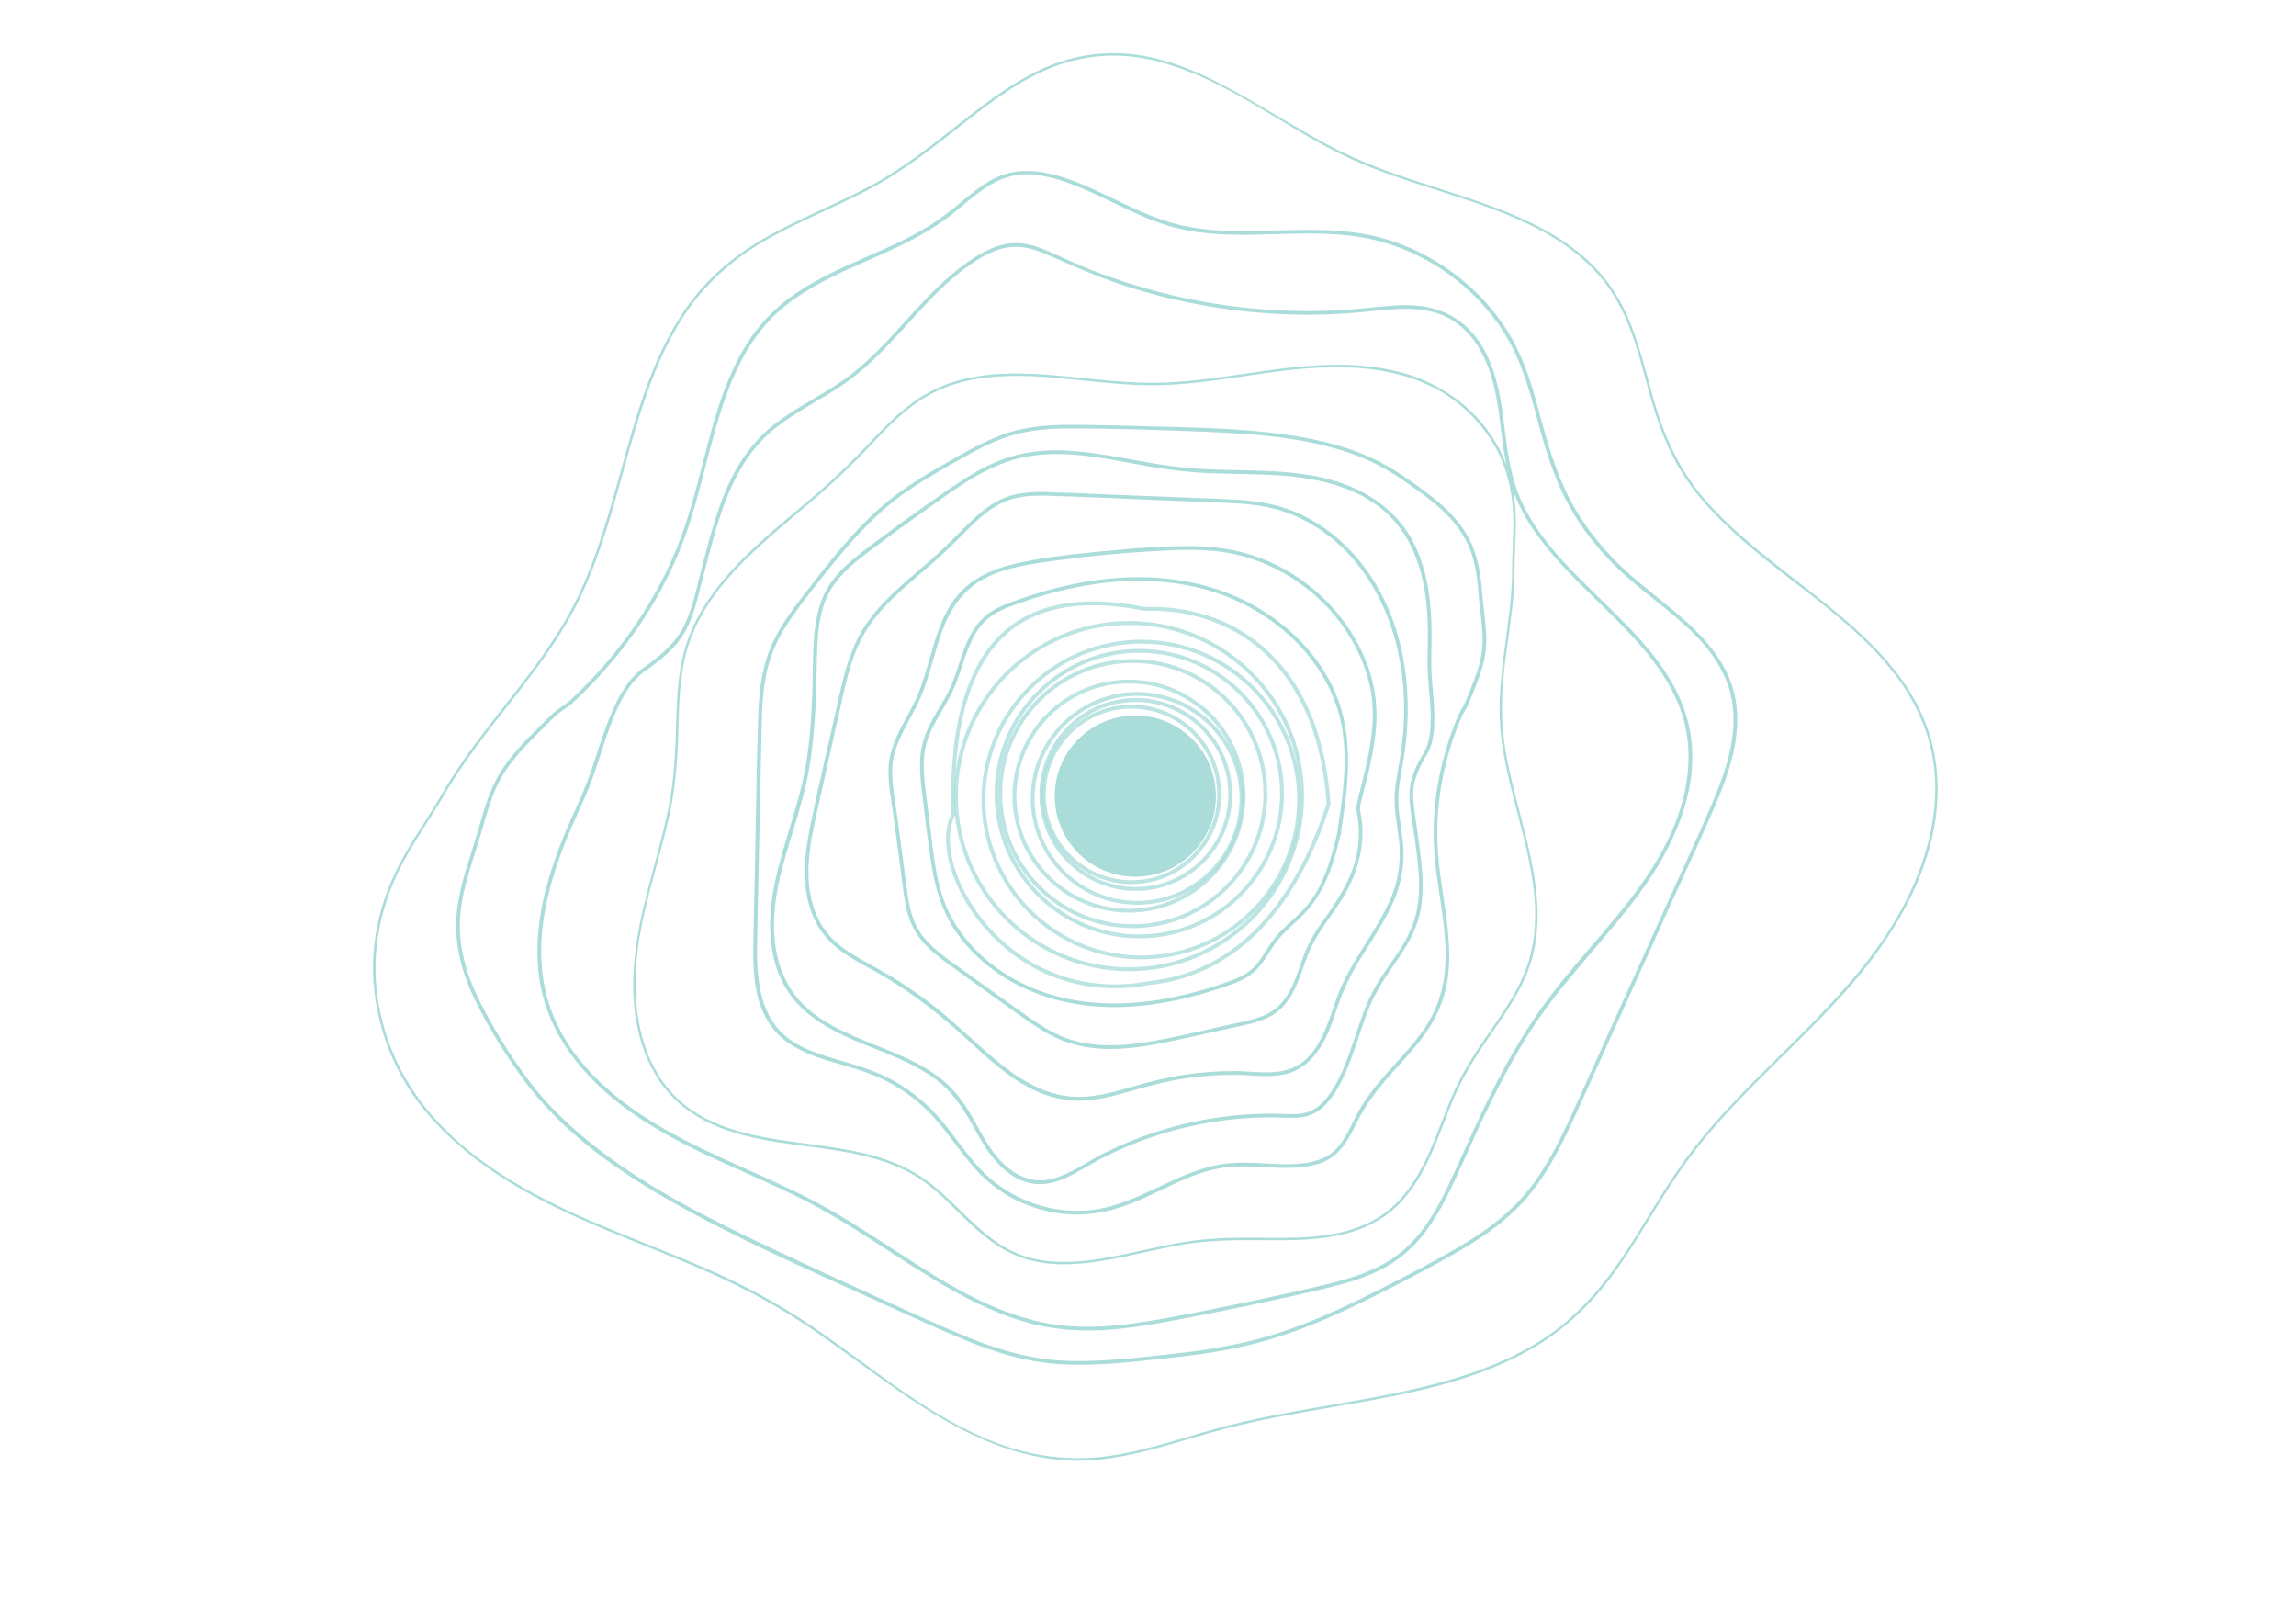 <?xml version="1.0" encoding="utf-8"?>
<!-- Generator: Adobe Illustrator 24.3.0, SVG Export Plug-In . SVG Version: 6.00 Build 0)  -->

<svg version="1.1" id="Layer_1" xmlns="http://www.w3.org/2000/svg" xmlns:xlink="http://www.w3.org/1999/xlink" x="0px" y="0px"
	 viewBox="0 0 841.89 595.28" style="enable-background:new 0 0 841.89 595.28;" xml:space="preserve">
<style type="text/css">
	.st0{opacity:0.8;clip-path:url(#SVGID_2_);}
	.st1{opacity:0.8;}
	.st2{fill:#95D4D1;}
</style>
<g>
	<defs>
		<rect id="SVGID_1_" x="123.93" y="0.62" width="594.03" height="594.03"/>
	</defs>
	<clipPath id="SVGID_2_">
		<use xlink:href="#SVGID_1_"  style="overflow:visible;"/>
	</clipPath>
	<g class="st0">
		<g>
			<g class="st1">
				<g>
					<path class="st2" d="M417.98,237.9c29.25,0.13,52.95,24.03,52.82,53.29c-0.13,29.25-24.03,52.95-53.29,52.82
						c-29.25-0.13-52.95-24.03-52.82-53.28C364.83,261.47,388.73,237.77,417.98,237.9z M417.53,342.58
						c28.47,0.12,51.74-22.94,51.86-51.41c0.12-28.47-22.94-51.74-51.41-51.86c-28.47-0.12-51.73,22.94-51.86,51.41
						C366,319.2,389.06,342.46,417.53,342.58z"/>
				</g>
			</g>
			<g class="st1">
				<g>
					<path class="st2" d="M415.59,241.62c27.2,0.12,49.23,22.34,49.11,49.54c-0.12,27.2-22.34,49.23-49.54,49.11
						c-27.2-0.12-49.23-22.34-49.11-49.54C366.17,263.53,388.39,241.5,415.59,241.62z M415.17,338.84
						c26.41,0.11,48-21.28,48.11-47.69c0.11-26.41-21.28-48-47.69-48.11c-26.41-0.11-48,21.28-48.11,47.69
						C367.36,317.15,388.76,338.73,415.17,338.84z"/>
				</g>
			</g>
			<g>
				<circle class="st2" cx="416.3" cy="291.88" r="29.56"/>
			</g>
			<g class="st1">
				<g>
					<path class="st2" d="M418.73,234.53c32.31,0.14,58.47,26.54,58.33,58.84s-26.54,58.47-58.84,58.33
						c-32.31-0.14-58.47-26.54-58.33-58.84C360.03,260.56,386.43,234.39,418.73,234.53z M418.23,350.29
						c31.52,0.14,57.28-25.4,57.42-56.92s-25.4-57.28-56.92-57.42c-31.52-0.14-57.28,25.4-57.42,56.92S386.71,350.16,418.23,350.29z
						"/>
				</g>
			</g>
			<g class="st1">
				<g>
					<path class="st2" d="M414.26,227.69c35.39,0.15,64.06,29.07,63.9,64.46c-0.15,35.39-29.07,64.06-64.46,63.9
						c-35.39-0.15-64.06-29.07-63.9-64.46C349.95,256.2,378.87,227.53,414.26,227.69z M413.71,354.63
						c34.61,0.15,62.88-27.88,63.03-62.49c0.15-34.61-27.88-62.88-62.49-63.03c-34.61-0.15-62.88,27.88-63.03,62.49
						C351.07,326.2,379.1,354.48,413.71,354.63z"/>
				</g>
			</g>
			<g class="st1">
				<g>
					<path class="st2" d="M416.63,255.91c19.49,0.08,35.28,16.01,35.2,35.5c-0.08,19.49-16.01,35.28-35.5,35.2
						c-19.49-0.08-35.28-16.01-35.2-35.5C381.21,271.62,397.14,255.83,416.63,255.91z M416.33,325.19
						c18.71,0.08,33.99-15.07,34.08-33.78s-15.07-33.99-33.78-34.08c-18.71-0.08-33.99,15.07-34.08,33.78
						S397.62,325.11,416.33,325.19z"/>
				</g>
			</g>
			<g class="st1">
				<g>
					<path class="st2" d="M415.05,258.37c18.13,0.08,32.82,14.89,32.74,33.02c-0.08,18.13-14.89,32.82-33.02,32.74
						c-18.13-0.08-32.82-14.89-32.74-33.02C382.1,272.98,396.92,258.29,415.05,258.37z M414.77,322.71
						c17.35,0.08,31.52-13.98,31.6-31.32c0.08-17.35-13.98-31.52-31.32-31.6c-17.35-0.08-31.52,13.98-31.6,31.32
						C383.37,308.46,397.42,322.64,414.77,322.71z"/>
				</g>
			</g>
			<g class="st1">
				<g>
					<path class="st2" d="M417.13,253.69c21.51,0.09,38.94,17.67,38.84,39.18c-0.09,21.51-17.67,38.94-39.18,38.84
						s-38.94-17.67-38.84-39.18C378.04,271.02,395.62,253.59,417.13,253.69z M416.79,330.29c20.73,0.09,37.66-16.7,37.75-37.43
						c0.09-20.73-16.7-37.66-37.43-37.75c-20.73-0.09-37.66,16.7-37.75,37.43S396.07,330.2,416.79,330.29z"/>
				</g>
			</g>
			<g class="st1">
				<g>
					<path class="st2" d="M414.16,249.15c23.55,0.1,42.63,19.35,42.53,42.9c-0.1,23.55-19.35,42.63-42.9,42.53
						c-23.55-0.1-42.63-19.35-42.53-42.9C371.37,268.13,390.61,249.05,414.16,249.15z M413.8,333.16
						c22.77,0.1,41.37-18.34,41.47-41.11c0.1-22.77-18.34-41.37-41.11-41.47c-22.77-0.1-41.37,18.34-41.47,41.11
						C372.59,314.46,391.03,333.06,413.8,333.16z"/>
				</g>
			</g>
			<g class="st1">
				<g>
					<path class="st2" d="M401.09,220.48c5.73,0.02,11.92,0.71,18.55,2.05c30.57-1.07,64.55,17.36,68.24,72.19l0.01,0.14l-0.04,0.13
						c-9.01,27.99-27.9,62.19-66.71,66.18c-24.56,4.65-48.27-4.7-63.35-25.02c-9.82-13.23-13.49-28.64-8.98-37.56
						c-0.92-33.02,5.84-55.84,20.1-67.84C377.1,223.85,387.89,220.42,401.09,220.48z M419.52,223.95l-0.08-0.02
						c-21.5-4.37-38.2-1.71-49.61,7.9c-13.93,11.73-20.52,34.23-19.59,66.89l0,0.19l-0.09,0.16c-4.4,8.43-0.79,23.33,8.77,36.22
						c14.74,19.87,37.93,29.01,62,24.47c38.05-3.92,56.63-37.52,65.53-65.09c-3.68-53.76-36.95-71.81-66.85-70.73L419.52,223.95z"/>
				</g>
			</g>
			<g>
				<path class="st2" d="M490.55,304.64c-1.89,7.68-3.83,15.53-7.84,22.41c-2.11,3.61-4.81,6.64-7.88,9.45
					c-2.92,2.67-5.91,5.25-8.24,8.48c-2.34,3.24-4.11,6.93-6.98,9.76c-2.98,2.95-6.99,4.4-10.88,5.73
					c-8.39,2.88-17.02,5.12-25.81,6.37c-16.34,2.32-33.48,0.98-48.39-6.5c-12.64-6.34-23.58-16.84-28.45-30.33
					c-3.08-8.52-3.84-17.72-4.97-26.64c-0.59-4.66-1.22-9.31-1.77-13.98c-0.52-4.36-0.9-8.8-0.37-13.18
					c1.05-8.53,6.65-15.08,10.25-22.59c3.05-6.36,4.34-13.41,7.55-19.69c1.68-3.28,3.94-6.24,7.03-8.3
					c3.55-2.36,7.73-3.72,11.73-5.1c8.22-2.83,16.67-5,25.27-6.29c16.54-2.48,33.95-1.59,49.58,4.71
					c13.05,5.27,24.87,14.25,32.76,25.97c3.88,5.76,6.77,12.17,8.34,18.95c2.09,9.06,1.79,18.46,0.77,27.64
					c-0.51,4.55-1.21,9.07-1.91,13.59c-0.13,0.86,1.18,1.23,1.31,0.37c2.7-17.35,5.1-35.4-2.21-51.99
					c-5.78-13.11-16.35-23.79-28.65-30.94c-14.16-8.23-30.6-11.43-46.87-10.88c-8.98,0.31-17.92,1.71-26.63,3.92
					c-4.42,1.12-8.79,2.45-13.09,3.96c-4,1.41-8.21,2.81-11.69,5.31c-5.82,4.18-8.37,11.03-10.55,17.57
					c-1.21,3.61-2.35,7.27-4.02,10.71c-1.84,3.79-4.2,7.3-6.21,11c-1.97,3.63-3.5,7.42-4.06,11.54c-0.63,4.64-0.23,9.33,0.33,13.96
					c1.13,9.42,2.16,18.92,3.7,28.28c1.31,8.01,3.65,15.7,8.08,22.56c3.89,6.01,8.98,11.17,14.76,15.38
					c12.95,9.42,28.82,13.51,44.71,13.38c9.17-0.08,18.32-1.46,27.2-3.7c4.52-1.13,8.98-2.49,13.37-4.02
					c3.72-1.3,7.49-2.77,10.41-5.51c2.92-2.73,4.75-6.34,6.99-9.6c2.51-3.66,5.87-6.47,9.1-9.46c6.03-5.59,9.78-12.46,12.32-20.22
					c1.26-3.86,2.25-7.81,3.22-11.75C492.07,304.15,490.76,303.78,490.55,304.64L490.55,304.64z"/>
			</g>
			<g>
				<path class="st2" d="M499.32,292.93c2.34-8.94,4.74-18.02,5.32-27.29c0.51-8.18-0.82-16.2-3.95-23.78
					c-6.6-15.99-19.4-28.94-35.21-35.92c-8.48-3.74-17.48-5.51-26.73-5.69c-11.4-0.22-22.91,0.74-34.25,1.84
					c-10.5,1.02-21.18,2.11-31.49,4.4c-8.68,1.92-17.07,5.46-22.64,12.67c-5.23,6.76-7.46,15.25-9.79,23.32
					c-1.2,4.16-2.43,8.33-4.11,12.33c-1.91,4.56-4.53,8.76-6.72,13.18c-2.14,4.33-3.8,8.89-3.96,13.76
					c-0.18,5.5,0.96,11.07,1.69,16.5c0.76,5.66,1.52,11.31,2.28,16.97c0.74,5.49,1.29,11.05,2.31,16.5
					c0.91,4.84,2.67,9.23,5.83,13.04c2.94,3.54,6.63,6.36,10.33,9.04c9.1,6.6,18.22,13.18,27.41,19.66
					c4.18,2.94,8.48,5.75,13.21,7.73c4.65,1.94,9.62,2.96,14.64,3.27c10.44,0.64,20.83-1.59,30.96-3.82
					c5.6-1.24,11.2-2.47,16.8-3.71c4.73-1.04,9.67-1.86,14.04-4.04c7.97-3.97,10.55-12.47,13.33-20.26c1.6-4.48,3.61-8.58,6.33-12.5
					c2.92-4.2,5.99-8.24,8.47-12.72c4.41-7.96,6.81-16.62,6.02-25.75c-0.1-1.2-0.29-2.6-0.55-3.63
					C498.47,296.4,498.92,294.53,499.32,292.93c0.21-0.85-1.1-1.22-1.31-0.37c-0.42,1.67-0.77,3.44-0.54,5.16
					c0.12,0.94,0.39,1.77,0.5,2.74c0.52,4.53,0.35,9.12-0.66,13.57c-2.12,9.29-7.54,16.98-12.95,24.61
					c-2.59,3.66-4.72,7.45-6.31,11.65c-1.49,3.92-2.65,7.98-4.48,11.77c-1.87,3.88-4.49,7.26-8.33,9.34
					c-4.31,2.33-9.32,3.12-14.05,4.16c-10.38,2.29-20.76,4.94-31.28,6.57c-10.05,1.56-20.62,1.85-30.21-2.04
					c-4.71-1.91-9-4.72-13.15-7.63c-4.44-3.12-8.82-6.31-13.23-9.47c-4.42-3.17-8.85-6.34-13.27-9.52
					c-3.81-2.74-7.64-5.56-10.74-9.12c-3.31-3.81-5.07-8.28-5.97-13.21c-0.96-5.28-1.51-10.65-2.23-15.97
					c-0.73-5.47-1.47-10.94-2.2-16.41c-0.74-5.5-1.89-11.13-1.76-16.7c0.22-9.85,6.77-17.76,10.47-26.47
					c3.29-7.73,4.88-16.02,7.73-23.9c2.98-8.21,7.65-15.39,15.55-19.56c8.36-4.41,18.17-5.5,27.39-6.76
					c11.02-1.5,22.09-2.57,33.19-3.21c10.36-0.6,20.96-1.25,31.17,1.01c16.5,3.64,31.47,13.89,40.82,27.97
					c4.63,6.97,8.09,14.96,9.37,23.26c1.24,8.09,0.2,16.28-1.46,24.23c-0.98,4.68-2.17,9.32-3.38,13.95
					C497.78,293.42,499.1,293.78,499.32,292.93z"/>
			</g>
			<g>
				<path class="st2" d="M514.45,279.67c4.09-23.46,1.35-49.38-12.45-69.39c-5.73-8.31-13.27-15.47-22.18-20.27
					c-4.63-2.49-9.59-4.32-14.75-5.37c-6.38-1.3-12.91-1.54-19.39-1.8c-13.81-0.55-27.62-1.1-41.42-1.65
					c-6.9-0.28-13.81-0.63-20.71-0.81c-5.8-0.15-11.58,0.26-16.87,2.84c-4.86,2.37-8.91,6.08-12.71,9.87
					c-3.96,3.95-7.83,7.94-12.03,11.64c-8.18,7.19-17.01,13.9-23.48,22.78c-7.38,10.13-9.6,22.49-12.28,34.46
					c-3.01,13.46-6.22,26.89-8.99,40.4c-2.38,11.58-3.69,24.14,1.66,35.14c2.47,5.07,6.31,9.04,10.95,12.18
					c4.89,3.31,10.27,5.85,15.33,8.89c10.58,6.36,20.15,13.97,29.25,22.29c7.77,7.1,15.68,14.61,25.35,19.06
					c4.76,2.19,9.88,3.52,15.13,3.61c6.34,0.11,12.56-1.47,18.61-3.19c6.33-1.8,12.62-3.58,19.13-4.67
					c6.75-1.13,13.6-1.66,20.45-1.62c6.03,0.04,12.32,1.14,18.28-0.24c5.09-1.17,9.14-4.53,12.1-8.74c3.41-4.85,5.2-10.57,7.1-16.12
					c1.93-5.62,4.35-10.88,7.4-15.99c5.57-9.33,12.45-18.26,15.3-28.92c1.39-5.19,1.71-10.62,1.13-15.95
					c-0.51-4.74-1.54-9.41-1.62-14.19C512.65,289.08,513.62,284.39,514.45,279.67c0.15-0.86-1.16-1.23-1.31-0.37
					c-0.8,4.55-1.76,9.08-1.78,13.72c-0.02,4.56,0.84,9.01,1.44,13.51c0.72,5.44,0.63,10.93-0.68,16.28
					c-1.26,5.16-3.56,9.97-6.19,14.55c-5.38,9.39-11.95,18.03-15.7,28.28c-3.69,10.11-6.91,23.84-19.03,26.79
					c-6.04,1.47-12.56,0.25-18.7,0.24c-6.24-0.01-12.48,0.47-18.65,1.41c-6.44,0.99-12.69,2.61-18.94,4.41
					c-6.03,1.74-12.16,3.48-18.47,3.65c-10.97,0.29-20.64-5.03-29-11.66c-8.59-6.82-16.19-14.77-24.83-21.53
					c-4.75-3.72-9.7-7.18-14.83-10.36c-4.87-3.02-10.01-5.58-14.9-8.56c-5.01-3.05-9.4-6.79-12.23-12.01
					c-2.66-4.9-3.9-10.5-4.16-16.04c-0.31-6.67,0.76-13.3,2.12-19.81c1.33-6.41,2.83-12.79,4.26-19.18
					c1.48-6.62,2.96-13.23,4.44-19.85c1.35-6.03,2.56-12.13,4.31-18.06c1.69-5.76,4.04-11.25,7.5-16.17
					c3.07-4.37,6.8-8.23,10.71-11.84c4.02-3.72,8.26-7.2,12.38-10.8c3.99-3.48,7.73-7.18,11.45-10.95
					c3.8-3.86,7.75-7.71,12.54-10.34c5.46-2.99,11.49-3.43,17.61-3.25c13.35,0.38,26.69,1.05,40.03,1.59
					c6.71,0.27,13.43,0.54,20.14,0.8c6.48,0.26,13.02,0.41,19.42,1.56c10.27,1.86,19.67,6.77,27.38,13.77
					c17,15.42,24.33,38.97,24.1,61.46c-0.06,6.17-0.69,12.31-1.74,18.38C512.99,280.16,514.3,280.54,514.45,279.67z"/>
			</g>
			<g>
				<path class="st2" d="M522.06,275.99c-2.7,4.49-5.06,9.25-5.21,14.59c-0.16,5.54,1.12,11.21,1.88,16.66
					c1.03,7.4,2.07,14.91,1.39,22.38c-0.67,7.28-3.44,13.58-7.5,19.58c-3.81,5.63-7.91,10.94-10.7,17.19
					c-2.72,6.07-4.59,12.46-6.8,18.73c-2.22,6.28-4.82,12.84-9.17,17.98c-2.46,2.91-5.5,4.85-9.35,5.23
					c-3.5,0.35-7.07-0.06-10.58-0.05c-14.17,0.01-28.34,2.26-41.82,6.59c-6.61,2.12-13.06,4.75-19.28,7.85
					c-6.29,3.14-12.28,7.7-19.15,9.47c-6.84,1.77-13.16-0.94-18.04-5.75c-4.87-4.8-7.83-11-11.18-16.86
					c-3.03-5.3-6.55-10.14-11.36-13.97c-4.06-3.23-8.63-5.74-13.33-7.91c-9.79-4.52-20.29-7.63-29.49-13.35
					c-4.69-2.92-8.95-6.59-12.04-11.19c-3.62-5.39-5.56-11.75-6.23-18.18c-1.5-14.34,2.97-28.17,7.12-41.7
					c2.2-7.19,4.25-14.4,5.52-21.82c1.3-7.58,1.97-15.25,2.34-22.93c0.36-7.38,0.3-14.77,0.64-22.15c0.33-7.12,1.36-14.44,5.18-20.6
					c3.61-5.83,9.15-10.14,14.55-14.22c6.25-4.71,12.57-9.33,18.95-13.85c11.81-8.35,23.95-17.91,38.57-20.41
					c14.84-2.54,29.89,1.21,44.46,3.73c7.51,1.3,15.02,2.18,22.64,2.47c7.77,0.3,15.56,0.23,23.33,0.68
					c13.17,0.76,26.93,3.28,37.79,11.24c10.54,7.72,15.61,19.91,17.42,32.51c0.91,6.3,1.07,12.69,0.92,19.04
					c-0.08,3.64-0.18,7.25,0.07,10.89c0.25,3.8,0.68,7.6,0.87,11.4C524.75,264.7,524.89,271.1,522.06,275.99
					c-0.44,0.76,0.73,1.45,1.17,0.69c2.87-4.96,2.88-11.36,2.63-16.89c-0.17-3.9-0.61-7.78-0.88-11.67
					c-0.26-3.73-0.17-7.42-0.09-11.16c0.29-12.52-0.59-25.69-6.11-37.15c-5.62-11.65-16.01-19.23-28.14-23.12
					c-14.14-4.54-29.12-4.06-43.79-4.48c-8.08-0.23-16.05-0.98-24.02-2.34c-7.43-1.26-14.81-2.79-22.28-3.78
					c-7.26-0.97-14.65-1.41-21.94-0.43c-7.34,0.99-14.16,3.6-20.56,7.27c-6.51,3.73-12.64,8.16-18.78,12.47
					c-6.63,4.66-13.18,9.43-19.65,14.3c-5.35,4.02-10.8,8.13-14.75,13.61c-4.04,5.61-5.67,12.33-6.28,19.12
					c-0.69,7.57-0.47,15.22-0.77,22.81c-0.31,7.92-0.86,15.85-2.08,23.69c-2.4,15.49-8.62,29.94-11.74,45.25
					c-2.57,12.6-2.65,26.76,4.15,38.13c5.73,9.58,15.63,15.04,25.59,19.29c10.08,4.3,20.86,7.69,29.7,14.38
					c5.28,4,9.01,9.19,12.25,14.91c3.26,5.77,6.26,11.79,11.03,16.5c4.43,4.37,10.23,7.38,16.59,6.63
					c7.03-0.82,13.03-5.27,19.12-8.51c13-6.92,27.14-11.66,41.66-14.06c7.23-1.2,14.56-1.8,21.89-1.81c3.67,0,7.42,0.43,11.07,0
					c3.19-0.38,5.96-1.73,8.28-3.93c4.76-4.53,7.62-11.06,9.92-17.1c2.43-6.38,4.27-12.96,6.85-19.29
					c2.73-6.68,6.75-12.35,10.84-18.24c4-5.76,7.13-11.75,8.18-18.76c1.08-7.26,0.34-14.61-0.62-21.84
					c-0.48-3.61-0.99-7.23-1.51-10.84c-0.38-2.69-0.8-5.4-0.83-8.12c-0.05-5.47,2.27-10.25,5.03-14.84
					C523.69,275.93,522.51,275.24,522.06,275.99z"/>
			</g>
			<g>
				<path class="st2" d="M534.95,261.74c-6.41,14.75-9.76,30.82-9.23,46.92c0.52,15.91,5.57,31.62,4.07,47.6
					c-0.71,7.52-3.25,14.51-7.47,20.76c-3.81,5.64-8.55,10.56-13.07,15.61c-4.41,4.93-8.65,10.05-11.74,15.94
					c-3.13,5.98-5.69,13.09-12.32,16c-7.7,3.39-16.96,2.06-25.1,1.77c-4.05-0.14-8.11-0.13-12.12,0.48
					c-3.58,0.54-7.08,1.56-10.48,2.82c-13.57,5.04-25.85,13.75-40.77,14.25c-14.17,0.47-28.02-5.33-37.63-15.73
					c-5.23-5.67-9.38-12.21-14.41-18.04c-4.81-5.56-10.54-10.28-16.96-13.88c-6.02-3.37-12.51-5.4-19.11-7.32
					c-6.31-1.83-12.81-3.68-18.32-7.38c-12.37-8.31-12.93-23.79-12.66-37.28c0.35-17.42,0.74-34.84,1.11-52.26
					c0.18-8.67,0.34-17.34,0.55-26.01c0.2-8.24,0.61-16.61,3.18-24.5c2.43-7.49,6.89-14.09,11.61-20.32
					c4.75-6.26,9.62-12.46,14.69-18.47c4.99-5.91,10.28-11.59,16.15-16.64c6.26-5.38,13.25-9.73,20.39-13.84
					c7.16-4.11,14.34-8.43,22.08-11.36c7.99-3.02,16.31-3.79,24.79-3.79c17.33,0,34.71,0.59,52.03,1.33
					c16.74,0.71,33.73,2.06,49.74,7.36c7.51,2.49,14.4,5.99,20.89,10.52c4.86,3.39,9.74,6.82,14.07,10.86
					c3.75,3.5,6.98,7.5,9.18,12.15c2.61,5.52,3.49,11.47,3.97,17.5c0.41,5.17,1.21,10.32,1.53,15.5c0.26,4.13-0.24,8.1-1.4,12.06
					c-0.8,2.72-1.79,5.38-2.84,8.02c-0.73,1.84-1.48,3.68-2.28,5.5C536.47,259.23,535.56,260.4,534.95,261.74
					c-0.36,0.79,0.81,1.49,1.17,0.69c0.61-1.33,1.53-2.51,2.11-3.84c0.78-1.78,1.52-3.58,2.25-5.39c1.15-2.87,2.25-5.78,3.11-8.76
					c1.14-3.98,1.61-7.99,1.36-12.12c-0.33-5.34-1.15-10.64-1.57-15.97c-0.46-5.89-1.4-11.69-3.84-17.11
					c-4.63-10.29-14-17.1-22.97-23.38c-6.37-4.46-12.98-8.11-20.32-10.72c-7.91-2.81-16.18-4.59-24.48-5.78
					c-17.33-2.48-34.97-2.66-52.45-3.12c-8.86-0.23-17.73-0.48-26.6-0.5c-8.31-0.02-16.58,0.58-24.47,3.38
					c-7.83,2.78-15.04,7.04-22.23,11.15c-7.13,4.07-14.18,8.32-20.53,13.55c-12.14,10-21.82,22.68-31.37,35.07
					c-4.83,6.27-9.48,12.81-12.28,20.27c-2.9,7.7-3.58,16.01-3.84,24.17c-0.58,17.71-0.77,35.44-1.15,53.16
					c-0.19,9.11-0.39,18.22-0.58,27.33c-0.14,6.9-0.18,13.92,1.36,20.69c1.47,6.46,4.6,12.43,9.82,16.63
					c5.06,4.07,11.29,6.26,17.44,8.11c6.87,2.07,13.81,3.84,20.23,7.14c6.86,3.53,12.99,8.33,18.09,14.12
					c5.15,5.84,9.33,12.47,14.57,18.24c4.75,5.23,10.46,9.42,16.94,12.24c6.29,2.74,13.12,4.23,19.99,4.28
					c7.25,0.06,14.2-1.67,20.89-4.39c6.94-2.83,13.51-6.47,20.47-9.25c3.51-1.4,7.12-2.58,10.84-3.26
					c4.16-0.77,8.39-0.82,12.61-0.68c8.14,0.26,16.92,1.44,24.78-1.31c6.93-2.43,10.12-8.59,13.19-14.77
					c3.13-6.3,7.18-11.76,11.83-17.01c4.48-5.07,9.22-9.95,13.17-15.46c4.23-5.91,7.15-12.48,8.26-19.69
					c1.22-7.93,0.53-15.98-0.51-23.88c-1.09-8.25-2.63-16.47-3.07-24.8c-0.45-8.34,0.15-16.73,1.71-24.93
					c1.53-8.04,3.98-15.9,7.24-23.41C536.47,261.63,535.3,260.93,534.95,261.74z"/>
			</g>
			<g>
				<path class="st2" d="M554.47,208.19c0.06,20.85-6.58,41.2-4.02,62.12c2.3,18.8,9.57,36.59,11.85,55.38
					c1.11,9.13,0.85,18.47-1.97,27.29c-2.86,8.95-8.21,16.78-13.52,24.43c-5.08,7.31-10.01,14.61-13.64,22.76
					c-3.34,7.49-5.95,15.28-9.33,22.76c-3.28,7.26-7.35,14.3-13.38,19.63c-6.48,5.73-14.67,8.76-23.12,10.1
					c-8.83,1.4-17.84,1.17-26.75,1.1c-8.85-0.07-17.64,0.1-26.39,1.55c-9.62,1.59-19.05,4.14-28.65,5.81
					c-9.25,1.61-18.93,2.43-28.11-0.07c-17.49-4.76-26.4-21.61-41.2-30.63c-13.72-8.35-30.29-9.67-45.83-11.87
					c-15.63-2.21-32.33-5.43-43.62-17.45c-11.38-12.12-14.51-29.68-13.61-45.76c1.13-19.96,8.64-38.87,12.65-58.31
					c2.05-9.93,2.72-19.86,2.96-29.99c0.24-10.24,0.49-20.65,3.66-30.49c5.05-15.66,16.63-27.91,28.65-38.65
					c6.25-5.58,12.75-10.87,19.09-16.35c6.46-5.58,12.56-11.44,18.41-17.65c6.37-6.76,12.82-13.67,20.9-18.42
					c8.08-4.75,17.31-6.9,26.6-7.47c18.95-1.17,37.7,3.29,56.63,3.23c20.94-0.07,41.36-5.68,62.24-6.53
					c17.77-0.72,36.54,2.11,50.55,13.89c5.51,4.64,10.22,10.21,13.52,16.64c3.69,7.18,5.47,15.18,5.81,23.22
					C555.14,195.03,554.45,201.62,554.47,208.19c0,0.58,0.91,0.59,0.91,0c-0.03-7.08,0.76-14.18,0.31-21.25
					c-0.49-7.69-2.32-15.29-5.85-22.16c-7.2-14.02-20.6-24.04-35.67-28.15c-18.77-5.12-38.33-2.48-57.24,0.3
					c-10.92,1.6-21.88,3.24-32.93,3.39c-9.72,0.13-19.41-0.96-29.06-1.94c-18.25-1.84-38-3.56-54.7,5.65
					c-8.12,4.48-14.65,11.18-20.96,17.85c-6.01,6.37-12.17,12.48-18.79,18.22c-12.68,11.01-26.36,21.27-36.88,34.5
					c-4.88,6.14-8.98,12.93-11.57,20.36c-3.36,9.62-3.85,19.86-4.1,29.95c-0.26,10.65-0.77,21.1-2.91,31.58
					c-2.12,10.36-5.17,20.5-7.79,30.74c-4.39,17.16-7.34,35.07-2.78,52.53c1.98,7.58,5.42,14.83,10.59,20.77
					c5.08,5.84,11.68,10.05,18.85,12.86c15.4,6.04,32.33,6.2,48.39,9.4c8.03,1.6,16.02,3.95,23.09,8.17
					c7.56,4.51,13.47,11.09,19.77,17.12c6.25,5.99,13.08,11.28,21.53,13.69c8.84,2.53,18.18,1.97,27.16,0.54
					c9.81-1.56,19.41-4.19,29.2-5.9c9.32-1.63,18.64-1.82,28.07-1.75c16.68,0.13,35.25,0.66,48.91-10.55
					c12.89-10.59,17.07-27.72,23.45-42.39c3.62-8.31,8.5-15.77,13.66-23.19c5.26-7.56,10.59-15.25,13.65-24.02
					c6.29-18.03,1.54-37.17-3.09-54.98c-2.48-9.56-5.07-19.14-6.29-28.96c-1.29-10.35-0.49-20.64,0.88-30.94
					c1.39-10.45,3.14-20.88,3.11-31.45C555.38,207.61,554.47,207.6,554.47,208.19z"/>
			</g>
			<g>
				<path class="st2" d="M236.49,246.06c5.8-4.06,11.55-8.6,14.98-14.94c3.32-6.14,4.64-13.26,6.43-19.95
					c5.1-19.1,9.6-40.25,25.55-53.52c8.18-6.8,18-11.19,26.66-17.3c7.96-5.62,14.66-12.72,21.19-19.9
					c6.6-7.25,13.12-14.69,20.86-20.76c4.16-3.26,8.74-6.39,13.78-8.11c6.16-2.09,11.92-0.92,17.73,1.64
					c10.09,4.43,20.03,8.83,30.57,12.13c10.66,3.34,21.58,5.86,32.63,7.54c10.96,1.66,22.03,2.51,33.11,2.48
					c5.74-0.01,11.49-0.26,17.21-0.74c5.34-0.45,10.65-1.2,16.01-1.37c5.8-0.19,11.77,0.31,17.07,2.88
					c4.25,2.06,7.79,5.31,10.51,9.14c5.98,8.43,7.92,18.68,9.17,28.73c1.27,10.28,2.28,20.6,6.62,30.14
					c3.3,7.26,8.03,13.77,13.24,19.78c10.92,12.6,24.06,23.11,34.55,36.09c5.09,6.31,9.51,13.28,12.12,21
					c3.39,10.02,3.36,20.74,0.88,30.96c-5.38,22.15-20.62,39.53-35.11,56.37c-7.23,8.41-14.32,16.93-20.45,26.19
					c-6.3,9.51-11.75,19.55-16.77,29.78c-4.85,9.87-9.13,20-13.83,29.94c-4.28,9.03-9.33,18.02-17.1,24.51
					c-8.43,7.04-19.28,10.09-29.76,12.58c-11.81,2.81-23.69,5.35-35.58,7.75c-12,2.42-24.07,4.97-36.23,6.46
					c-11.28,1.38-22.58,1.28-33.65-1.53c-19.82-5.03-37.07-16.75-53.99-27.75c-8.72-5.67-17.49-11.29-26.72-16.11
					c-10.32-5.39-21.04-9.95-31.63-14.77c-18.99-8.63-38.13-18.48-52.04-34.48c-6.68-7.69-11.79-16.68-14.24-26.61
					c-2.73-11.08-2.16-22.67,0.24-33.75c2.39-11.08,6.48-21.73,11.18-32.02c2.23-4.89,4.41-9.72,6.17-14.81
					c1.75-5.06,3.28-10.19,5.08-15.22C225.74,260.6,229.41,251.2,236.49,246.06c0.7-0.51,0.03-1.7-0.68-1.18
					c-6.75,4.9-10.46,13.31-13.33,20.86c-1.99,5.23-3.59,10.58-5.37,15.88c-1.92,5.7-4.29,11.1-6.77,16.56
					c-9.04,19.85-16.49,42.34-11.9,64.34c4.11,19.67,18.1,35,34.2,46.15c18.93,13.11,40.92,20.63,61.37,30.9
					c19.03,9.56,35.95,22.57,54.45,33.05c8.71,4.93,17.84,9.28,27.49,12.04c10.77,3.08,21.83,3.74,32.96,2.66
					c12.16-1.18,24.2-3.73,36.17-6.1c12.32-2.44,24.6-5.07,36.84-7.9c10.38-2.4,21.14-5.04,30.02-11.21
					c8.23-5.72,13.88-14.15,18.37-22.96c5-9.82,9.14-20.07,13.9-30.01c5.03-10.51,10.44-20.86,16.69-30.7
					c12.41-19.52,29.4-35.35,42.63-54.23c12.05-17.2,20.87-39.04,15.26-60.2c-4.25-16.01-15.87-28.54-27.33-39.9
					c-11.95-11.84-25.18-23.39-32.8-38.69c-5.02-10.09-6.06-21.12-7.45-32.15c-1.22-9.65-3.13-19.4-8.57-27.65
					c-5.4-8.19-13.57-12.83-23.33-13.59c-5.55-0.43-11.12,0.17-16.64,0.74c-5.81,0.6-11.62,1.03-17.45,1.19
					c-23.25,0.62-46.58-2.58-68.83-9.34c-5.53-1.68-10.99-3.58-16.37-5.7c-5.55-2.18-10.88-4.79-16.35-7.14
					c-4.71-2.03-9.54-3.3-14.67-2.38c-5.11,0.92-9.78,3.61-13.99,6.53c-16.52,11.43-27.18,29.17-43.02,41.38
					c-8.57,6.61-18.58,11.05-27.2,17.58c-7.93,6.01-13.71,13.91-17.79,22.94c-4.14,9.14-6.67,18.89-9.23,28.55
					c-1.99,7.5-3.41,15.61-6.76,22.66c-3.25,6.83-9.13,11.6-15.2,15.86C235.09,245.37,235.77,246.56,236.49,246.06z"/>
			</g>
			<g>
				<path class="st2" d="M209.93,257.75c16.35-15.1,29.69-33.43,38.47-53.92c8.19-19.14,10.98-39.91,18.1-59.4
					c3.58-9.8,8.45-19.26,15.65-26.92c7.1-7.55,16.13-12.77,25.4-17.2c9.51-4.54,19.38-8.33,28.65-13.35
					c4.43-2.4,8.68-5.09,12.64-8.21c4.29-3.37,8.28-7.14,12.86-10.11c4.95-3.22,10.33-5.05,16.3-4.69
					c6.14,0.37,12.17,2.43,17.82,4.73c10.93,4.44,21.14,10.64,32.49,14.05c24.02,7.22,49.36-0.29,73.65,4.79
					c20.23,4.23,38.61,17.06,49.6,34.56c6.27,9.98,9.37,21.29,12.37,32.58c3,11.27,6.42,22.27,12.34,32.4
					c5.48,9.37,12.52,17.68,20.68,24.81c7.55,6.59,15.78,12.39,23.01,19.34c7.79,7.49,14.06,16.5,15.38,27.48
					c1.48,12.35-2.78,24.61-7.54,35.81c-5.17,12.17-10.83,24.14-16.28,36.19c-5.57,12.32-11.13,24.63-16.7,36.95
					c-5.49,12.16-10.99,24.31-16.48,36.47c-4.74,10.49-9.57,21.09-16.5,30.36c-7.24,9.69-16.88,16.84-27.25,22.88
					c-10.12,5.9-20.61,11.28-31.07,16.54c-11.19,5.63-22.63,10.85-34.56,14.74c-12.39,4.05-25.14,6.2-38.07,7.63
					c-12.64,1.39-25.43,2.96-38.16,2.7c-13.17-0.28-25.5-3.63-37.62-8.6c-12.35-5.06-24.47-10.73-36.62-16.26
					c-11.76-5.35-23.49-10.75-35.18-16.26c-22.26-10.48-44.49-21.57-64.04-36.66c-9.42-7.27-18.24-15.51-25.39-25.06
					c-6.66-8.89-12.75-18.71-17.77-28.63c-4.37-8.63-7.42-17.88-7.5-27.63c-0.09-10.51,3.38-20.07,6.46-29.95
					c1.97-6.32,3.54-12.82,5.96-18.99c2.23-5.69,5.65-10.65,9.68-15.21c2.74-3.11,5.66-6.05,8.63-8.93
					c1.88-1.83,3.76-3.98,5.86-5.55C206.8,260.06,208.45,259.07,209.93,257.75c0.66-0.58-0.3-1.55-0.96-0.97
					c-1.46,1.29-3.09,2.26-4.63,3.42c-2.4,1.82-4.55,4.26-6.7,6.36c-3.06,3-6.08,6.06-8.86,9.32c-3.78,4.44-6.91,9.24-9.05,14.68
					c-2.5,6.36-4.1,13.06-6.14,19.56c-3.14,10.01-6.55,19.74-6.33,30.38c0.19,9.18,2.93,17.95,6.92,26.16
					c4.88,10.03,11.03,19.83,17.57,28.85c14.19,19.58,34.75,33.89,55.58,45.63c22.71,12.81,46.75,23.34,70.47,34.12
					c11.87,5.39,23.72,10.89,35.76,15.9c11.74,4.89,23.74,8.47,36.51,9.05c13.32,0.61,26.73-1.08,39.95-2.51
					c12.78-1.38,25.43-3.38,37.71-7.26c11.81-3.72,23.15-8.77,34.23-14.26c11.01-5.46,22-11.13,32.64-17.27
					c9.94-5.74,19.38-12.42,26.62-21.43c7.29-9.07,12.36-19.62,17.15-30.15c11.38-25.01,22.63-50.08,33.95-75.12
					c5.58-12.36,11.39-24.64,16.7-37.11c4.65-10.92,8.79-22.76,7.85-34.81c-1.69-21.57-20.34-33.9-35.52-46.5
					c-8.84-7.34-16.64-15.64-22.7-25.46c-6.53-10.57-10.22-22.12-13.39-34.05c-3-11.28-6.1-22.61-12.32-32.61
					c-5.23-8.4-12.11-15.72-20.05-21.61c-8.11-6.02-17.38-10.54-27.17-13.07c-11.91-3.09-24.29-2.87-36.48-2.53
					c-13.02,0.37-26.31,0.88-39-2.61c-11.69-3.22-22.15-9.57-33.29-14.19c-10.51-4.36-22.22-7.62-32.88-2
					c-4.49,2.37-8.39,5.7-12.27,8.93c-4.27,3.55-8.66,6.83-13.47,9.62c-18.1,10.5-39.77,15.47-55.16,30.33
					c-15.14,14.61-20.47,35.72-25.52,55.42c-2.71,10.56-5.46,21.11-9.6,31.22c-4.36,10.66-10.01,20.8-16.66,30.2
					c-6.54,9.24-14.09,17.72-22.4,25.4C208.33,257.38,209.29,258.34,209.93,257.75z"/>
			</g>
			<g>
				<path class="st2" d="M163.11,291.09c14.69-25.34,37.03-45.51,49.7-72.12c10.62-22.3,15.13-46.79,22.84-70.11
					c3.81-11.53,8.45-22.88,15.13-33.07c7.37-11.26,17.17-20.16,28.74-26.97c12.2-7.18,25.45-12.28,38-18.79
					c11.69-6.06,22.05-13.91,32.34-22.05c10.04-7.93,20.19-16.05,31.84-21.52c12.54-5.89,26.23-7.59,39.8-4.66
					c27.25,5.89,49.17,25.25,74.11,36.58c22.15,10.07,46.6,14.29,68.27,25.52c10.84,5.62,20.69,13.25,27.35,23.62
					c7.77,12.1,10.58,26.42,14.53,40.03c3.41,11.75,8.08,22.67,15.62,32.38c6.76,8.7,14.95,16.16,23.43,23.13
					c17.46,14.37,37.27,27.01,50.91,45.4c7.48,10.09,12.46,21.81,13.61,34.38c1.28,14.06-1.93,28.18-7.47,41.05
					c-11.87,27.53-34.04,47.94-54.89,68.69c-10.38,10.33-20.58,20.93-29.22,32.78c-8.45,11.57-15.22,24.25-23.26,36.09
					c-7.86,11.57-17.08,21.91-28.88,29.56c-10.95,7.11-23.24,11.85-35.76,15.36c-25.76,7.21-52.58,9.51-78.51,15.98
					c-15.1,3.77-29.8,9.4-45.29,11.51c-13.91,1.9-27.68,0.07-40.76-4.93c-25.21-9.63-45.85-28.06-67.94-42.99
					c-12.29-8.3-25.28-15.19-38.87-21.09c-14.05-6.1-28.43-11.4-42.47-17.52c-24.93-10.85-50.37-25.36-65.4-48.84
					c-7.23-11.29-11.66-24.69-12.7-38.06c-1.11-14.41,2.18-28.67,8.54-41.58C151.19,309.17,157.71,300.42,163.11,291.09
					c0.29-0.51-0.49-0.97-0.78-0.46c-5.9,10.2-13.07,19.73-17.97,30.48c-5.62,12.32-8.43,25.79-7.39,39.33
					c0.98,12.68,4.97,25.43,11.49,36.36c6.63,11.11,15.88,20.44,26.12,28.25c23.82,18.17,52.51,27.47,79.77,39.02
					c14.32,6.07,28.11,13.04,41.06,21.68c11.49,7.67,22.44,16.12,33.79,23.99c21.95,15.23,46.33,28.25,73.9,25.38
					c15.77-1.64,30.7-7.28,45.95-11.26c13.23-3.45,26.72-5.74,40.18-8.08c25.79-4.49,52.84-8.99,75.41-23.1
					c11.45-7.15,20.71-16.75,28.49-27.72c8.45-11.92,15.31-24.89,23.72-36.83c17.83-25.33,42.6-44.51,62.68-67.88
					c17.64-20.52,32.32-46.85,30.87-74.74c-2.63-50.72-58.31-69.67-86.6-103.97c-8.58-10.4-13.75-22.21-17.44-35.11
					c-3.84-13.41-6.73-27.46-14.37-39.36c-13.24-20.63-37.37-29.23-59.59-36.45c-12.23-3.98-24.62-7.69-36.35-13.02
					c-12.95-5.89-24.93-13.64-37.24-20.72c-11.65-6.7-23.85-13.09-37.09-15.95c-12.62-2.73-25.47-1.59-37.39,3.37
					c-11.69,4.87-21.88,12.61-31.77,20.39c-10.88,8.55-21.62,17.18-33.88,23.7c-12.76,6.78-26.33,11.94-38.84,19.18
					c-11.09,6.42-20.72,14.68-28.12,25.19c-14.3,20.31-19.86,45.22-26.58,68.72c-3.56,12.46-7.42,24.92-12.97,36.66
					c-6.34,13.42-15.2,25.33-24.31,36.96c-9,11.49-18.22,22.86-25.56,35.52C162.03,291.13,162.81,291.59,163.11,291.09z"/>
			</g>
		</g>
	</g>
</g>
</svg>

